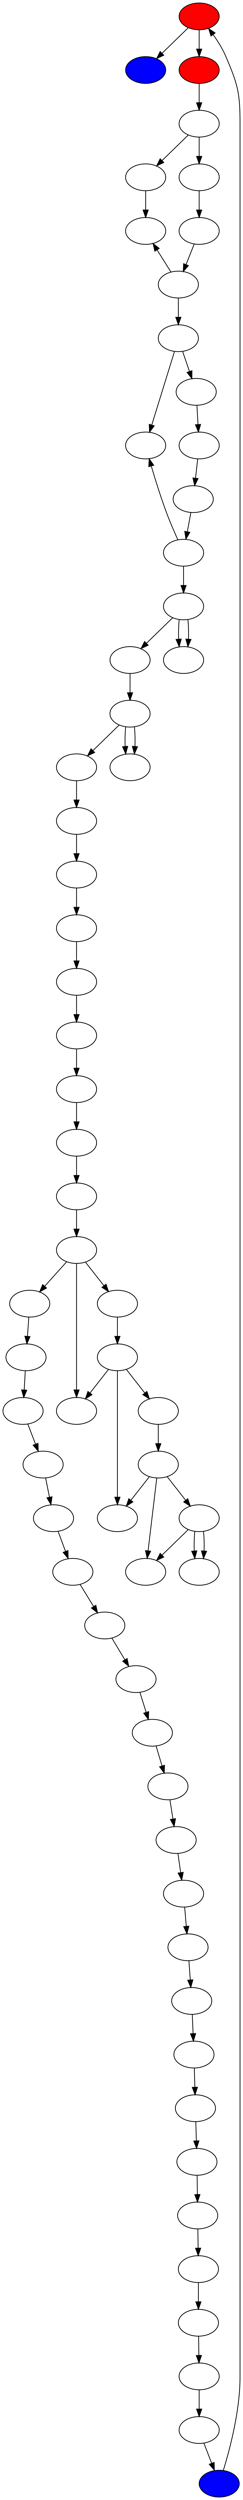 <?xml version="1.0" encoding="UTF-8" standalone="no"?>
<!DOCTYPE svg PUBLIC "-//W3C//DTD SVG 1.1//EN"
 "http://www.w3.org/Graphics/SVG/1.1/DTD/svg11.dtd">
<!-- Generated by graphviz version 2.38.0 (20140413.2041)
 -->
<!-- Title: Grafo Pages: 1 -->
<svg width="327pt" height="3356pt"
 viewBox="0.00 0.00 327.00 3356.00" xmlns="http://www.w3.org/2000/svg" xmlns:xlink="http://www.w3.org/1999/xlink">
<g id="graph0" class="graph" transform="scale(1 1) rotate(0) translate(4 3352)">
<title>Grafo</title>
<polygon fill="white" stroke="none" points="-4,4 -4,-3352 323,-3352 323,4 -4,4"/>
<!-- main0 -->
<g id="node1" class="node"><title>main0</title>
<ellipse fill="red" stroke="black" cx="264" cy="-3330" rx="27" ry="18"/>
</g>
<!-- main1 -->
<g id="node2" class="node"><title>main1</title>
<ellipse fill="blue" stroke="black" cx="192" cy="-3258" rx="27" ry="18"/>
</g>
<!-- main0&#45;&gt;main1 -->
<g id="edge1" class="edge"><title>main0&#45;&gt;main1</title>
<path fill="none" stroke="black" d="M249.43,-3314.83C239.25,-3304.94 225.476,-3291.55 213.969,-3280.36"/>
<polygon fill="black" stroke="black" points="216.405,-3277.85 206.796,-3273.38 211.526,-3282.87 216.405,-3277.85"/>
</g>
<!-- prueba0 -->
<g id="node3" class="node"><title>prueba0</title>
<ellipse fill="red" stroke="black" cx="264" cy="-3258" rx="27" ry="18"/>
</g>
<!-- main0&#45;&gt;prueba0 -->
<g id="edge69" class="edge"><title>main0&#45;&gt;prueba0</title>
<path fill="none" stroke="black" d="M264,-3311.7C264,-3303.98 264,-3294.71 264,-3286.11"/>
<polygon fill="black" stroke="black" points="267.5,-3286.1 264,-3276.1 260.5,-3286.1 267.5,-3286.1"/>
</g>
<!-- prueba1 -->
<g id="node4" class="node"><title>prueba1</title>
<ellipse fill="none" stroke="black" cx="264" cy="-3186" rx="27" ry="18"/>
</g>
<!-- prueba0&#45;&gt;prueba1 -->
<g id="edge2" class="edge"><title>prueba0&#45;&gt;prueba1</title>
<path fill="none" stroke="black" d="M264,-3239.7C264,-3231.98 264,-3222.71 264,-3214.11"/>
<polygon fill="black" stroke="black" points="267.5,-3214.1 264,-3204.1 260.5,-3214.1 267.5,-3214.1"/>
</g>
<!-- prueba2 -->
<g id="node5" class="node"><title>prueba2</title>
<ellipse fill="none" stroke="black" cx="264" cy="-3114" rx="27" ry="18"/>
</g>
<!-- prueba1&#45;&gt;prueba2 -->
<g id="edge3" class="edge"><title>prueba1&#45;&gt;prueba2</title>
<path fill="none" stroke="black" d="M264,-3167.7C264,-3159.98 264,-3150.71 264,-3142.11"/>
<polygon fill="black" stroke="black" points="267.5,-3142.1 264,-3132.1 260.5,-3142.1 267.5,-3142.1"/>
</g>
<!-- prueba5 -->
<g id="node8" class="node"><title>prueba5</title>
<ellipse fill="none" stroke="black" cx="192" cy="-3114" rx="27" ry="18"/>
</g>
<!-- prueba1&#45;&gt;prueba5 -->
<g id="edge4" class="edge"><title>prueba1&#45;&gt;prueba5</title>
<path fill="none" stroke="black" d="M249.43,-3170.83C239.25,-3160.94 225.476,-3147.55 213.969,-3136.36"/>
<polygon fill="black" stroke="black" points="216.405,-3133.85 206.796,-3129.38 211.526,-3138.87 216.405,-3133.85"/>
</g>
<!-- prueba3 -->
<g id="node6" class="node"><title>prueba3</title>
<ellipse fill="none" stroke="black" cx="264" cy="-3042" rx="27" ry="18"/>
</g>
<!-- prueba2&#45;&gt;prueba3 -->
<g id="edge5" class="edge"><title>prueba2&#45;&gt;prueba3</title>
<path fill="none" stroke="black" d="M264,-3095.7C264,-3087.98 264,-3078.71 264,-3070.11"/>
<polygon fill="black" stroke="black" points="267.5,-3070.1 264,-3060.1 260.5,-3070.1 267.5,-3070.1"/>
</g>
<!-- prueba4 -->
<g id="node7" class="node"><title>prueba4</title>
<ellipse fill="none" stroke="black" cx="236" cy="-2970" rx="27" ry="18"/>
</g>
<!-- prueba3&#45;&gt;prueba4 -->
<g id="edge6" class="edge"><title>prueba3&#45;&gt;prueba4</title>
<path fill="none" stroke="black" d="M257.364,-3024.41C254.087,-3016.22 250.056,-3006.14 246.382,-2996.95"/>
<polygon fill="black" stroke="black" points="249.552,-2995.45 242.588,-2987.47 243.052,-2998.05 249.552,-2995.45"/>
</g>
<!-- prueba7 -->
<g id="node10" class="node"><title>prueba7</title>
<ellipse fill="none" stroke="black" cx="236" cy="-2898" rx="27" ry="18"/>
</g>
<!-- prueba4&#45;&gt;prueba7 -->
<g id="edge7" class="edge"><title>prueba4&#45;&gt;prueba7</title>
<path fill="none" stroke="black" d="M236,-2951.7C236,-2943.98 236,-2934.71 236,-2926.11"/>
<polygon fill="black" stroke="black" points="239.5,-2926.1 236,-2916.1 232.5,-2926.1 239.5,-2926.1"/>
</g>
<!-- prueba6 -->
<g id="node9" class="node"><title>prueba6</title>
<ellipse fill="none" stroke="black" cx="192" cy="-3042" rx="27" ry="18"/>
</g>
<!-- prueba5&#45;&gt;prueba6 -->
<g id="edge8" class="edge"><title>prueba5&#45;&gt;prueba6</title>
<path fill="none" stroke="black" d="M192,-3095.7C192,-3087.98 192,-3078.71 192,-3070.11"/>
<polygon fill="black" stroke="black" points="195.5,-3070.1 192,-3060.1 188.5,-3070.1 195.5,-3070.1"/>
</g>
<!-- prueba6&#45;&gt;prueba4 -->
<g id="edge9" class="edge"><title>prueba6&#45;&gt;prueba4</title>
<path fill="none" stroke="black" d="M207.392,-3016.51C213.585,-3006.66 220.549,-2995.58 226.055,-2986.82"/>
<polygon fill="black" stroke="black" points="204.343,-3014.79 201.984,-3025.12 210.269,-3018.51 204.343,-3014.79"/>
</g>
<!-- prueba8 -->
<g id="node11" class="node"><title>prueba8</title>
<ellipse fill="none" stroke="black" cx="260" cy="-2826" rx="27" ry="18"/>
</g>
<!-- prueba7&#45;&gt;prueba8 -->
<g id="edge10" class="edge"><title>prueba7&#45;&gt;prueba8</title>
<path fill="none" stroke="black" d="M241.81,-2880.05C244.551,-2872.06 247.887,-2862.33 250.949,-2853.4"/>
<polygon fill="black" stroke="black" points="254.311,-2854.38 254.244,-2843.79 247.69,-2852.11 254.311,-2854.38"/>
</g>
<!-- prueba12 -->
<g id="node15" class="node"><title>prueba12</title>
<ellipse fill="none" stroke="black" cx="192" cy="-2754" rx="27" ry="18"/>
</g>
<!-- prueba7&#45;&gt;prueba12 -->
<g id="edge11" class="edge"><title>prueba7&#45;&gt;prueba12</title>
<path fill="none" stroke="black" d="M230.78,-2880.15C223.238,-2855.81 209.218,-2810.57 200.262,-2781.67"/>
<polygon fill="black" stroke="black" points="203.516,-2780.34 197.213,-2771.82 196.83,-2782.41 203.516,-2780.34"/>
</g>
<!-- prueba9 -->
<g id="node12" class="node"><title>prueba9</title>
<ellipse fill="none" stroke="black" cx="264" cy="-2754" rx="27" ry="18"/>
</g>
<!-- prueba8&#45;&gt;prueba9 -->
<g id="edge12" class="edge"><title>prueba8&#45;&gt;prueba9</title>
<path fill="none" stroke="black" d="M260.989,-2807.7C261.43,-2799.98 261.959,-2790.71 262.451,-2782.11"/>
<polygon fill="black" stroke="black" points="265.946,-2782.29 263.023,-2772.1 258.958,-2781.89 265.946,-2782.29"/>
</g>
<!-- prueba10 -->
<g id="node13" class="node"><title>prueba10</title>
<ellipse fill="none" stroke="black" cx="256" cy="-2682" rx="27" ry="18"/>
</g>
<!-- prueba9&#45;&gt;prueba10 -->
<g id="edge13" class="edge"><title>prueba9&#45;&gt;prueba10</title>
<path fill="none" stroke="black" d="M262.022,-2735.7C261.141,-2727.98 260.081,-2718.71 259.099,-2710.11"/>
<polygon fill="black" stroke="black" points="262.568,-2709.64 257.955,-2700.1 255.613,-2710.44 262.568,-2709.64"/>
</g>
<!-- prueba11 -->
<g id="node14" class="node"><title>prueba11</title>
<ellipse fill="none" stroke="black" cx="243" cy="-2610" rx="27" ry="18"/>
</g>
<!-- prueba10&#45;&gt;prueba11 -->
<g id="edge14" class="edge"><title>prueba10&#45;&gt;prueba11</title>
<path fill="none" stroke="black" d="M252.853,-2664.05C251.421,-2656.35 249.691,-2647.03 248.082,-2638.36"/>
<polygon fill="black" stroke="black" points="251.475,-2637.47 246.208,-2628.28 244.593,-2638.75 251.475,-2637.47"/>
</g>
<!-- prueba13 -->
<g id="node16" class="node"><title>prueba13</title>
<ellipse fill="none" stroke="black" cx="243" cy="-2538" rx="27" ry="18"/>
</g>
<!-- prueba11&#45;&gt;prueba13 -->
<g id="edge15" class="edge"><title>prueba11&#45;&gt;prueba13</title>
<path fill="none" stroke="black" d="M243,-2591.7C243,-2583.98 243,-2574.71 243,-2566.11"/>
<polygon fill="black" stroke="black" points="246.5,-2566.1 243,-2556.1 239.5,-2566.1 246.5,-2566.1"/>
</g>
<!-- prueba12&#45;&gt;prueba11 -->
<g id="edge16" class="edge"><title>prueba12&#45;&gt;prueba11</title>
<path fill="none" stroke="black" d="M199.583,-2726.37C204.85,-2708.56 212.284,-2684.68 220,-2664 224.628,-2651.6 230.599,-2637.89 235.297,-2627.53"/>
<polygon fill="black" stroke="black" points="196.189,-2725.51 196.747,-2736.09 202.908,-2727.47 196.189,-2725.51"/>
</g>
<!-- prueba14 -->
<g id="node17" class="node"><title>prueba14</title>
<ellipse fill="none" stroke="black" cx="243" cy="-2466" rx="27" ry="18"/>
</g>
<!-- prueba13&#45;&gt;prueba14 -->
<g id="edge17" class="edge"><title>prueba13&#45;&gt;prueba14</title>
<path fill="none" stroke="black" d="M237.16,-2520.41C236.297,-2512.51 236.048,-2502.85 236.412,-2493.94"/>
<polygon fill="black" stroke="black" points="239.903,-2494.18 237.121,-2483.96 232.921,-2493.68 239.903,-2494.18"/>
</g>
<!-- prueba15 -->
<g id="node18" class="node"><title>prueba15</title>
<ellipse fill="none" stroke="black" cx="171" cy="-2466" rx="27" ry="18"/>
</g>
<!-- prueba13&#45;&gt;prueba15 -->
<g id="edge18" class="edge"><title>prueba13&#45;&gt;prueba15</title>
<path fill="none" stroke="black" d="M228.43,-2522.83C218.25,-2512.94 204.476,-2499.55 192.969,-2488.36"/>
<polygon fill="black" stroke="black" points="195.405,-2485.85 185.796,-2481.38 190.526,-2490.87 195.405,-2485.85"/>
</g>
<!-- prueba14&#45;&gt;prueba13 -->
<g id="edge19" class="edge"><title>prueba14&#45;&gt;prueba13</title>
<path fill="none" stroke="black" d="M249.588,-2493.94C249.952,-2502.85 249.703,-2512.51 248.84,-2520.41"/>
<polygon fill="black" stroke="black" points="253.079,-2493.68 248.879,-2483.96 246.097,-2494.18 253.079,-2493.68"/>
</g>
<!-- prueba16 -->
<g id="node19" class="node"><title>prueba16</title>
<ellipse fill="none" stroke="black" cx="171" cy="-2394" rx="27" ry="18"/>
</g>
<!-- prueba15&#45;&gt;prueba16 -->
<g id="edge20" class="edge"><title>prueba15&#45;&gt;prueba16</title>
<path fill="none" stroke="black" d="M171,-2447.7C171,-2439.98 171,-2430.71 171,-2422.11"/>
<polygon fill="black" stroke="black" points="174.5,-2422.1 171,-2412.1 167.5,-2422.1 174.5,-2422.1"/>
</g>
<!-- prueba17 -->
<g id="node20" class="node"><title>prueba17</title>
<ellipse fill="none" stroke="black" cx="171" cy="-2322" rx="27" ry="18"/>
</g>
<!-- prueba16&#45;&gt;prueba17 -->
<g id="edge21" class="edge"><title>prueba16&#45;&gt;prueba17</title>
<path fill="none" stroke="black" d="M165.16,-2376.41C164.297,-2368.51 164.048,-2358.85 164.412,-2349.94"/>
<polygon fill="black" stroke="black" points="167.903,-2350.18 165.121,-2339.96 160.921,-2349.68 167.903,-2350.18"/>
</g>
<!-- prueba18 -->
<g id="node21" class="node"><title>prueba18</title>
<ellipse fill="none" stroke="black" cx="99" cy="-2322" rx="27" ry="18"/>
</g>
<!-- prueba16&#45;&gt;prueba18 -->
<g id="edge22" class="edge"><title>prueba16&#45;&gt;prueba18</title>
<path fill="none" stroke="black" d="M156.43,-2378.83C146.25,-2368.94 132.476,-2355.55 120.969,-2344.36"/>
<polygon fill="black" stroke="black" points="123.405,-2341.85 113.796,-2337.38 118.526,-2346.87 123.405,-2341.85"/>
</g>
<!-- prueba17&#45;&gt;prueba16 -->
<g id="edge23" class="edge"><title>prueba17&#45;&gt;prueba16</title>
<path fill="none" stroke="black" d="M177.588,-2349.94C177.952,-2358.85 177.703,-2368.51 176.84,-2376.41"/>
<polygon fill="black" stroke="black" points="181.079,-2349.68 176.879,-2339.96 174.097,-2350.18 181.079,-2349.68"/>
</g>
<!-- prueba19 -->
<g id="node22" class="node"><title>prueba19</title>
<ellipse fill="none" stroke="black" cx="99" cy="-2250" rx="27" ry="18"/>
</g>
<!-- prueba18&#45;&gt;prueba19 -->
<g id="edge24" class="edge"><title>prueba18&#45;&gt;prueba19</title>
<path fill="none" stroke="black" d="M99,-2303.7C99,-2295.98 99,-2286.71 99,-2278.11"/>
<polygon fill="black" stroke="black" points="102.5,-2278.1 99,-2268.1 95.5,-2278.1 102.5,-2278.1"/>
</g>
<!-- prueba20 -->
<g id="node23" class="node"><title>prueba20</title>
<ellipse fill="none" stroke="black" cx="99" cy="-2178" rx="27" ry="18"/>
</g>
<!-- prueba19&#45;&gt;prueba20 -->
<g id="edge25" class="edge"><title>prueba19&#45;&gt;prueba20</title>
<path fill="none" stroke="black" d="M99,-2231.7C99,-2223.98 99,-2214.71 99,-2206.11"/>
<polygon fill="black" stroke="black" points="102.5,-2206.1 99,-2196.1 95.5,-2206.1 102.5,-2206.1"/>
</g>
<!-- prueba21 -->
<g id="node24" class="node"><title>prueba21</title>
<ellipse fill="none" stroke="black" cx="99" cy="-2106" rx="27" ry="18"/>
</g>
<!-- prueba20&#45;&gt;prueba21 -->
<g id="edge26" class="edge"><title>prueba20&#45;&gt;prueba21</title>
<path fill="none" stroke="black" d="M99,-2159.7C99,-2151.98 99,-2142.71 99,-2134.11"/>
<polygon fill="black" stroke="black" points="102.5,-2134.1 99,-2124.1 95.5,-2134.1 102.5,-2134.1"/>
</g>
<!-- prueba22 -->
<g id="node25" class="node"><title>prueba22</title>
<ellipse fill="none" stroke="black" cx="99" cy="-2034" rx="27" ry="18"/>
</g>
<!-- prueba21&#45;&gt;prueba22 -->
<g id="edge27" class="edge"><title>prueba21&#45;&gt;prueba22</title>
<path fill="none" stroke="black" d="M99,-2087.7C99,-2079.98 99,-2070.71 99,-2062.11"/>
<polygon fill="black" stroke="black" points="102.5,-2062.1 99,-2052.1 95.5,-2062.1 102.5,-2062.1"/>
</g>
<!-- prueba23 -->
<g id="node26" class="node"><title>prueba23</title>
<ellipse fill="none" stroke="black" cx="99" cy="-1962" rx="27" ry="18"/>
</g>
<!-- prueba22&#45;&gt;prueba23 -->
<g id="edge28" class="edge"><title>prueba22&#45;&gt;prueba23</title>
<path fill="none" stroke="black" d="M99,-2015.7C99,-2007.98 99,-1998.71 99,-1990.11"/>
<polygon fill="black" stroke="black" points="102.5,-1990.1 99,-1980.1 95.5,-1990.1 102.5,-1990.1"/>
</g>
<!-- prueba24 -->
<g id="node27" class="node"><title>prueba24</title>
<ellipse fill="none" stroke="black" cx="99" cy="-1890" rx="27" ry="18"/>
</g>
<!-- prueba23&#45;&gt;prueba24 -->
<g id="edge29" class="edge"><title>prueba23&#45;&gt;prueba24</title>
<path fill="none" stroke="black" d="M99,-1943.7C99,-1935.98 99,-1926.71 99,-1918.11"/>
<polygon fill="black" stroke="black" points="102.5,-1918.1 99,-1908.1 95.5,-1918.1 102.5,-1918.1"/>
</g>
<!-- prueba25 -->
<g id="node28" class="node"><title>prueba25</title>
<ellipse fill="none" stroke="black" cx="99" cy="-1818" rx="27" ry="18"/>
</g>
<!-- prueba24&#45;&gt;prueba25 -->
<g id="edge30" class="edge"><title>prueba24&#45;&gt;prueba25</title>
<path fill="none" stroke="black" d="M99,-1871.7C99,-1863.98 99,-1854.71 99,-1846.11"/>
<polygon fill="black" stroke="black" points="102.5,-1846.1 99,-1836.1 95.5,-1846.1 102.5,-1846.1"/>
</g>
<!-- prueba26 -->
<g id="node29" class="node"><title>prueba26</title>
<ellipse fill="none" stroke="black" cx="99" cy="-1746" rx="27" ry="18"/>
</g>
<!-- prueba25&#45;&gt;prueba26 -->
<g id="edge31" class="edge"><title>prueba25&#45;&gt;prueba26</title>
<path fill="none" stroke="black" d="M99,-1799.7C99,-1791.98 99,-1782.71 99,-1774.11"/>
<polygon fill="black" stroke="black" points="102.5,-1774.1 99,-1764.1 95.5,-1774.1 102.5,-1774.1"/>
</g>
<!-- prueba27 -->
<g id="node30" class="node"><title>prueba27</title>
<ellipse fill="none" stroke="black" cx="99" cy="-1674" rx="27" ry="18"/>
</g>
<!-- prueba26&#45;&gt;prueba27 -->
<g id="edge32" class="edge"><title>prueba26&#45;&gt;prueba27</title>
<path fill="none" stroke="black" d="M99,-1727.7C99,-1719.98 99,-1710.71 99,-1702.11"/>
<polygon fill="black" stroke="black" points="102.5,-1702.1 99,-1692.1 95.5,-1702.1 102.5,-1702.1"/>
</g>
<!-- prueba28 -->
<g id="node31" class="node"><title>prueba28</title>
<ellipse fill="none" stroke="black" cx="154" cy="-1602" rx="27" ry="18"/>
</g>
<!-- prueba27&#45;&gt;prueba28 -->
<g id="edge33" class="edge"><title>prueba27&#45;&gt;prueba28</title>
<path fill="none" stroke="black" d="M110.934,-1657.81C118.214,-1648.55 127.663,-1636.52 135.854,-1626.09"/>
<polygon fill="black" stroke="black" points="138.663,-1628.18 142.089,-1618.16 133.159,-1623.86 138.663,-1628.18"/>
</g>
<!-- prueba37 -->
<g id="node40" class="node"><title>prueba37</title>
<ellipse fill="none" stroke="black" cx="36" cy="-1602" rx="27" ry="18"/>
</g>
<!-- prueba27&#45;&gt;prueba37 -->
<g id="edge34" class="edge"><title>prueba27&#45;&gt;prueba37</title>
<path fill="none" stroke="black" d="M85.639,-1658.15C77.12,-1648.69 65.915,-1636.24 56.306,-1625.56"/>
<polygon fill="black" stroke="black" points="58.633,-1622.92 49.341,-1617.82 53.43,-1627.6 58.633,-1622.92"/>
</g>
<!-- prueba29 -->
<g id="node32" class="node"><title>prueba29</title>
<ellipse fill="none" stroke="black" cx="154" cy="-1530" rx="27" ry="18"/>
</g>
<!-- prueba28&#45;&gt;prueba29 -->
<g id="edge35" class="edge"><title>prueba28&#45;&gt;prueba29</title>
<path fill="none" stroke="black" d="M154,-1583.7C154,-1575.98 154,-1566.71 154,-1558.11"/>
<polygon fill="black" stroke="black" points="157.5,-1558.1 154,-1548.1 150.5,-1558.1 157.5,-1558.1"/>
</g>
<!-- prueba30 -->
<g id="node33" class="node"><title>prueba30</title>
<ellipse fill="none" stroke="black" cx="209" cy="-1458" rx="27" ry="18"/>
</g>
<!-- prueba29&#45;&gt;prueba30 -->
<g id="edge36" class="edge"><title>prueba29&#45;&gt;prueba30</title>
<path fill="none" stroke="black" d="M165.934,-1513.81C173.214,-1504.55 182.663,-1492.52 190.854,-1482.09"/>
<polygon fill="black" stroke="black" points="193.663,-1484.18 197.089,-1474.16 188.159,-1479.86 193.663,-1484.18"/>
</g>
<!-- prueba36 -->
<g id="node39" class="node"><title>prueba36</title>
<ellipse fill="none" stroke="black" cx="99" cy="-1458" rx="27" ry="18"/>
</g>
<!-- prueba29&#45;&gt;prueba36 -->
<g id="edge37" class="edge"><title>prueba29&#45;&gt;prueba36</title>
<path fill="none" stroke="black" d="M142.066,-1513.81C134.786,-1504.55 125.337,-1492.52 117.146,-1482.09"/>
<polygon fill="black" stroke="black" points="119.841,-1479.86 110.911,-1474.16 114.337,-1484.18 119.841,-1479.86"/>
</g>
<!-- prueba31 -->
<g id="node34" class="node"><title>prueba31</title>
<ellipse fill="none" stroke="black" cx="209" cy="-1386" rx="27" ry="18"/>
</g>
<!-- prueba30&#45;&gt;prueba31 -->
<g id="edge38" class="edge"><title>prueba30&#45;&gt;prueba31</title>
<path fill="none" stroke="black" d="M209,-1439.7C209,-1431.98 209,-1422.71 209,-1414.11"/>
<polygon fill="black" stroke="black" points="212.5,-1414.1 209,-1404.1 205.5,-1414.1 212.5,-1414.1"/>
</g>
<!-- prueba32 -->
<g id="node35" class="node"><title>prueba32</title>
<ellipse fill="none" stroke="black" cx="264" cy="-1314" rx="27" ry="18"/>
</g>
<!-- prueba31&#45;&gt;prueba32 -->
<g id="edge39" class="edge"><title>prueba31&#45;&gt;prueba32</title>
<path fill="none" stroke="black" d="M220.934,-1369.81C228.214,-1360.55 237.663,-1348.52 245.854,-1338.09"/>
<polygon fill="black" stroke="black" points="248.663,-1340.18 252.089,-1330.16 243.159,-1335.86 248.663,-1340.18"/>
</g>
<!-- prueba35 -->
<g id="node38" class="node"><title>prueba35</title>
<ellipse fill="none" stroke="black" cx="154" cy="-1314" rx="27" ry="18"/>
</g>
<!-- prueba31&#45;&gt;prueba35 -->
<g id="edge40" class="edge"><title>prueba31&#45;&gt;prueba35</title>
<path fill="none" stroke="black" d="M197.066,-1369.81C189.786,-1360.55 180.337,-1348.52 172.146,-1338.09"/>
<polygon fill="black" stroke="black" points="174.841,-1335.86 165.911,-1330.16 169.337,-1340.18 174.841,-1335.86"/>
</g>
<!-- prueba33 -->
<g id="node36" class="node"><title>prueba33</title>
<ellipse fill="none" stroke="black" cx="264" cy="-1242" rx="27" ry="18"/>
</g>
<!-- prueba32&#45;&gt;prueba33 -->
<g id="edge41" class="edge"><title>prueba32&#45;&gt;prueba33</title>
<path fill="none" stroke="black" d="M258.16,-1296.41C257.297,-1288.51 257.048,-1278.85 257.412,-1269.94"/>
<polygon fill="black" stroke="black" points="260.903,-1270.18 258.121,-1259.96 253.921,-1269.68 260.903,-1270.18"/>
</g>
<!-- prueba34 -->
<g id="node37" class="node"><title>prueba34</title>
<ellipse fill="none" stroke="black" cx="192" cy="-1242" rx="27" ry="18"/>
</g>
<!-- prueba32&#45;&gt;prueba34 -->
<g id="edge42" class="edge"><title>prueba32&#45;&gt;prueba34</title>
<path fill="none" stroke="black" d="M249.43,-1298.83C239.25,-1288.94 225.476,-1275.55 213.969,-1264.36"/>
<polygon fill="black" stroke="black" points="216.405,-1261.85 206.796,-1257.38 211.526,-1266.87 216.405,-1261.85"/>
</g>
<!-- prueba33&#45;&gt;prueba32 -->
<g id="edge43" class="edge"><title>prueba33&#45;&gt;prueba32</title>
<path fill="none" stroke="black" d="M270.588,-1269.94C270.952,-1278.85 270.703,-1288.51 269.84,-1296.41"/>
<polygon fill="black" stroke="black" points="274.079,-1269.68 269.879,-1259.96 267.097,-1270.18 274.079,-1269.68"/>
</g>
<!-- prueba34&#45;&gt;prueba31 -->
<g id="edge44" class="edge"><title>prueba34&#45;&gt;prueba31</title>
<path fill="none" stroke="black" d="M195.279,-1270.39C198.729,-1299.21 204.052,-1343.67 206.949,-1367.87"/>
<polygon fill="black" stroke="black" points="198.722,-1269.7 194.058,-1260.19 191.771,-1270.53 198.722,-1269.7"/>
</g>
<!-- prueba35&#45;&gt;prueba29 -->
<g id="edge45" class="edge"><title>prueba35&#45;&gt;prueba29</title>
<path fill="none" stroke="black" d="M154,-1342.39C154,-1387.18 154,-1474.83 154,-1511.85"/>
<polygon fill="black" stroke="black" points="157.5,-1342.23 154,-1332.23 150.5,-1342.23 157.5,-1342.23"/>
</g>
<!-- prueba36&#45;&gt;prueba27 -->
<g id="edge46" class="edge"><title>prueba36&#45;&gt;prueba27</title>
<path fill="none" stroke="black" d="M99,-1486.39C99,-1531.18 99,-1618.83 99,-1655.85"/>
<polygon fill="black" stroke="black" points="102.5,-1486.23 99,-1476.23 95.5,-1486.23 102.5,-1486.23"/>
</g>
<!-- prueba38 -->
<g id="node41" class="node"><title>prueba38</title>
<ellipse fill="none" stroke="black" cx="31" cy="-1530" rx="27" ry="18"/>
</g>
<!-- prueba37&#45;&gt;prueba38 -->
<g id="edge47" class="edge"><title>prueba37&#45;&gt;prueba38</title>
<path fill="none" stroke="black" d="M34.764,-1583.7C34.213,-1575.98 33.551,-1566.71 32.937,-1558.11"/>
<polygon fill="black" stroke="black" points="36.425,-1557.83 32.222,-1548.1 29.443,-1558.33 36.425,-1557.83"/>
</g>
<!-- prueba39 -->
<g id="node42" class="node"><title>prueba39</title>
<ellipse fill="none" stroke="black" cx="27" cy="-1458" rx="27" ry="18"/>
</g>
<!-- prueba38&#45;&gt;prueba39 -->
<g id="edge48" class="edge"><title>prueba38&#45;&gt;prueba39</title>
<path fill="none" stroke="black" d="M30.011,-1511.7C29.57,-1503.98 29.041,-1494.71 28.549,-1486.11"/>
<polygon fill="black" stroke="black" points="32.042,-1485.89 27.977,-1476.1 25.054,-1486.29 32.042,-1485.89"/>
</g>
<!-- prueba40 -->
<g id="node43" class="node"><title>prueba40</title>
<ellipse fill="none" stroke="black" cx="54" cy="-1386" rx="27" ry="18"/>
</g>
<!-- prueba39&#45;&gt;prueba40 -->
<g id="edge49" class="edge"><title>prueba39&#45;&gt;prueba40</title>
<path fill="none" stroke="black" d="M33.399,-1440.41C36.514,-1432.34 40.334,-1422.43 43.835,-1413.35"/>
<polygon fill="black" stroke="black" points="47.127,-1414.55 47.46,-1403.96 40.596,-1412.03 47.127,-1414.55"/>
</g>
<!-- prueba41 -->
<g id="node44" class="node"><title>prueba41</title>
<ellipse fill="none" stroke="black" cx="68" cy="-1314" rx="27" ry="18"/>
</g>
<!-- prueba40&#45;&gt;prueba41 -->
<g id="edge50" class="edge"><title>prueba40&#45;&gt;prueba41</title>
<path fill="none" stroke="black" d="M57.389,-1368.05C58.931,-1360.35 60.795,-1351.03 62.527,-1342.36"/>
<polygon fill="black" stroke="black" points="66.016,-1342.77 64.545,-1332.28 59.152,-1341.39 66.016,-1342.77"/>
</g>
<!-- prueba42 -->
<g id="node45" class="node"><title>prueba42</title>
<ellipse fill="none" stroke="black" cx="94" cy="-1242" rx="27" ry="18"/>
</g>
<!-- prueba41&#45;&gt;prueba42 -->
<g id="edge51" class="edge"><title>prueba41&#45;&gt;prueba42</title>
<path fill="none" stroke="black" d="M74.162,-1296.41C77.161,-1288.34 80.84,-1278.43 84.211,-1269.35"/>
<polygon fill="black" stroke="black" points="87.501,-1270.55 87.702,-1259.96 80.939,-1268.11 87.501,-1270.55"/>
</g>
<!-- prueba43 -->
<g id="node46" class="node"><title>prueba43</title>
<ellipse fill="none" stroke="black" cx="137" cy="-1170" rx="27" ry="18"/>
</g>
<!-- prueba42&#45;&gt;prueba43 -->
<g id="edge52" class="edge"><title>prueba42&#45;&gt;prueba43</title>
<path fill="none" stroke="black" d="M103.757,-1225.12C109.145,-1216.34 115.952,-1205.26 122.001,-1195.42"/>
<polygon fill="black" stroke="black" points="125.029,-1197.17 127.281,-1186.82 119.065,-1193.51 125.029,-1197.17"/>
</g>
<!-- prueba44 -->
<g id="node47" class="node"><title>prueba44</title>
<ellipse fill="none" stroke="black" cx="179" cy="-1098" rx="27" ry="18"/>
</g>
<!-- prueba43&#45;&gt;prueba44 -->
<g id="edge53" class="edge"><title>prueba43&#45;&gt;prueba44</title>
<path fill="none" stroke="black" d="M146.53,-1153.12C151.666,-1144.56 158.122,-1133.8 163.921,-1124.13"/>
<polygon fill="black" stroke="black" points="167.072,-1125.68 169.216,-1115.31 161.07,-1122.08 167.072,-1125.68"/>
</g>
<!-- prueba45 -->
<g id="node48" class="node"><title>prueba45</title>
<ellipse fill="none" stroke="black" cx="201" cy="-1026" rx="27" ry="18"/>
</g>
<!-- prueba44&#45;&gt;prueba45 -->
<g id="edge54" class="edge"><title>prueba44&#45;&gt;prueba45</title>
<path fill="none" stroke="black" d="M184.326,-1080.05C186.839,-1072.06 189.896,-1062.33 192.703,-1053.4"/>
<polygon fill="black" stroke="black" points="196.064,-1054.38 195.723,-1043.79 189.386,-1052.28 196.064,-1054.38"/>
</g>
<!-- prueba46 -->
<g id="node49" class="node"><title>prueba46</title>
<ellipse fill="none" stroke="black" cx="222" cy="-954" rx="27" ry="18"/>
</g>
<!-- prueba45&#45;&gt;prueba46 -->
<g id="edge55" class="edge"><title>prueba45&#45;&gt;prueba46</title>
<path fill="none" stroke="black" d="M206.084,-1008.05C208.482,-1000.06 211.401,-990.331 214.08,-981.4"/>
<polygon fill="black" stroke="black" points="217.442,-982.373 216.963,-971.789 210.737,-980.362 217.442,-982.373"/>
</g>
<!-- prueba47 -->
<g id="node50" class="node"><title>prueba47</title>
<ellipse fill="none" stroke="black" cx="233" cy="-882" rx="27" ry="18"/>
</g>
<!-- prueba46&#45;&gt;prueba47 -->
<g id="edge56" class="edge"><title>prueba46&#45;&gt;prueba47</title>
<path fill="none" stroke="black" d="M224.663,-936.055C225.874,-928.346 227.339,-919.027 228.7,-910.364"/>
<polygon fill="black" stroke="black" points="232.19,-910.697 230.285,-900.275 225.275,-909.611 232.19,-910.697"/>
</g>
<!-- prueba48 -->
<g id="node51" class="node"><title>prueba48</title>
<ellipse fill="none" stroke="black" cx="243" cy="-810" rx="27" ry="18"/>
</g>
<!-- prueba47&#45;&gt;prueba48 -->
<g id="edge57" class="edge"><title>prueba47&#45;&gt;prueba48</title>
<path fill="none" stroke="black" d="M235.421,-864.055C236.522,-856.346 237.853,-847.027 239.091,-838.364"/>
<polygon fill="black" stroke="black" points="242.583,-838.67 240.532,-828.275 235.653,-837.68 242.583,-838.67"/>
</g>
<!-- prueba49 -->
<g id="node52" class="node"><title>prueba49</title>
<ellipse fill="none" stroke="black" cx="249" cy="-738" rx="27" ry="18"/>
</g>
<!-- prueba48&#45;&gt;prueba49 -->
<g id="edge58" class="edge"><title>prueba48&#45;&gt;prueba49</title>
<path fill="none" stroke="black" d="M244.483,-791.697C245.144,-783.983 245.939,-774.712 246.676,-766.112"/>
<polygon fill="black" stroke="black" points="250.167,-766.367 247.534,-756.104 243.193,-765.769 250.167,-766.367"/>
</g>
<!-- prueba50 -->
<g id="node53" class="node"><title>prueba50</title>
<ellipse fill="none" stroke="black" cx="254" cy="-666" rx="27" ry="18"/>
</g>
<!-- prueba49&#45;&gt;prueba50 -->
<g id="edge59" class="edge"><title>prueba49&#45;&gt;prueba50</title>
<path fill="none" stroke="black" d="M250.236,-719.697C250.787,-711.983 251.449,-702.712 252.063,-694.112"/>
<polygon fill="black" stroke="black" points="255.557,-694.328 252.778,-684.104 248.575,-693.83 255.557,-694.328"/>
</g>
<!-- prueba51 -->
<g id="node54" class="node"><title>prueba51</title>
<ellipse fill="none" stroke="black" cx="257" cy="-594" rx="27" ry="18"/>
</g>
<!-- prueba50&#45;&gt;prueba51 -->
<g id="edge60" class="edge"><title>prueba50&#45;&gt;prueba51</title>
<path fill="none" stroke="black" d="M254.742,-647.697C255.072,-639.983 255.469,-630.712 255.838,-622.112"/>
<polygon fill="black" stroke="black" points="259.335,-622.245 256.267,-612.104 252.342,-621.945 259.335,-622.245"/>
</g>
<!-- prueba52 -->
<g id="node55" class="node"><title>prueba52</title>
<ellipse fill="none" stroke="black" cx="259" cy="-522" rx="27" ry="18"/>
</g>
<!-- prueba51&#45;&gt;prueba52 -->
<g id="edge61" class="edge"><title>prueba51&#45;&gt;prueba52</title>
<path fill="none" stroke="black" d="M257.494,-575.697C257.715,-567.983 257.98,-558.712 258.225,-550.112"/>
<polygon fill="black" stroke="black" points="261.724,-550.2 258.511,-540.104 254.727,-550 261.724,-550.2"/>
</g>
<!-- prueba53 -->
<g id="node56" class="node"><title>prueba53</title>
<ellipse fill="none" stroke="black" cx="261" cy="-450" rx="27" ry="18"/>
</g>
<!-- prueba52&#45;&gt;prueba53 -->
<g id="edge62" class="edge"><title>prueba52&#45;&gt;prueba53</title>
<path fill="none" stroke="black" d="M259.494,-503.697C259.715,-495.983 259.98,-486.712 260.225,-478.112"/>
<polygon fill="black" stroke="black" points="263.724,-478.2 260.511,-468.104 256.727,-478 263.724,-478.2"/>
</g>
<!-- prueba54 -->
<g id="node57" class="node"><title>prueba54</title>
<ellipse fill="none" stroke="black" cx="262" cy="-378" rx="27" ry="18"/>
</g>
<!-- prueba53&#45;&gt;prueba54 -->
<g id="edge63" class="edge"><title>prueba53&#45;&gt;prueba54</title>
<path fill="none" stroke="black" d="M261.247,-431.697C261.357,-423.983 261.49,-414.712 261.613,-406.112"/>
<polygon fill="black" stroke="black" points="265.112,-406.153 261.756,-396.104 258.113,-406.053 265.112,-406.153"/>
</g>
<!-- prueba55 -->
<g id="node58" class="node"><title>prueba55</title>
<ellipse fill="none" stroke="black" cx="263" cy="-306" rx="27" ry="18"/>
</g>
<!-- prueba54&#45;&gt;prueba55 -->
<g id="edge64" class="edge"><title>prueba54&#45;&gt;prueba55</title>
<path fill="none" stroke="black" d="M262.247,-359.697C262.357,-351.983 262.49,-342.712 262.613,-334.112"/>
<polygon fill="black" stroke="black" points="266.112,-334.153 262.756,-324.104 259.113,-334.053 266.112,-334.153"/>
</g>
<!-- prueba56 -->
<g id="node59" class="node"><title>prueba56</title>
<ellipse fill="none" stroke="black" cx="263" cy="-234" rx="27" ry="18"/>
</g>
<!-- prueba55&#45;&gt;prueba56 -->
<g id="edge65" class="edge"><title>prueba55&#45;&gt;prueba56</title>
<path fill="none" stroke="black" d="M263,-287.697C263,-279.983 263,-270.712 263,-262.112"/>
<polygon fill="black" stroke="black" points="266.5,-262.104 263,-252.104 259.5,-262.104 266.5,-262.104"/>
</g>
<!-- prueba57 -->
<g id="node60" class="node"><title>prueba57</title>
<ellipse fill="none" stroke="black" cx="264" cy="-162" rx="27" ry="18"/>
</g>
<!-- prueba56&#45;&gt;prueba57 -->
<g id="edge66" class="edge"><title>prueba56&#45;&gt;prueba57</title>
<path fill="none" stroke="black" d="M263.247,-215.697C263.357,-207.983 263.49,-198.712 263.613,-190.112"/>
<polygon fill="black" stroke="black" points="267.112,-190.153 263.756,-180.104 260.113,-190.053 267.112,-190.153"/>
</g>
<!-- prueba58 -->
<g id="node61" class="node"><title>prueba58</title>
<ellipse fill="none" stroke="black" cx="264" cy="-90" rx="27" ry="18"/>
</g>
<!-- prueba57&#45;&gt;prueba58 -->
<g id="edge67" class="edge"><title>prueba57&#45;&gt;prueba58</title>
<path fill="none" stroke="black" d="M264,-143.697C264,-135.983 264,-126.712 264,-118.112"/>
<polygon fill="black" stroke="black" points="267.5,-118.104 264,-108.104 260.5,-118.104 267.5,-118.104"/>
</g>
<!-- prueba59 -->
<g id="node62" class="node"><title>prueba59</title>
<ellipse fill="blue" stroke="black" cx="291" cy="-18" rx="27" ry="18"/>
</g>
<!-- prueba58&#45;&gt;prueba59 -->
<g id="edge68" class="edge"><title>prueba58&#45;&gt;prueba59</title>
<path fill="none" stroke="black" d="M270.399,-72.411C273.514,-64.335 277.334,-54.431 280.835,-45.355"/>
<polygon fill="black" stroke="black" points="284.126,-46.546 284.46,-35.956 277.595,-44.027 284.126,-46.546"/>
</g>
<!-- prueba59&#45;&gt;main0 -->
<g id="edge70" class="edge"><title>prueba59&#45;&gt;main0</title>
<path fill="none" stroke="black" d="M296.532,-35.837C304.692,-62.213 319,-115.017 319,-161 319,-3187 319,-3187 319,-3187 319,-3227.45 315.881,-3238.8 300,-3276 295.611,-3286.28 289.12,-3296.66 282.853,-3305.47"/>
<polygon fill="black" stroke="black" points="279.895,-3303.59 276.748,-3313.7 285.517,-3307.76 279.895,-3303.59"/>
</g>
</g>
</svg>
